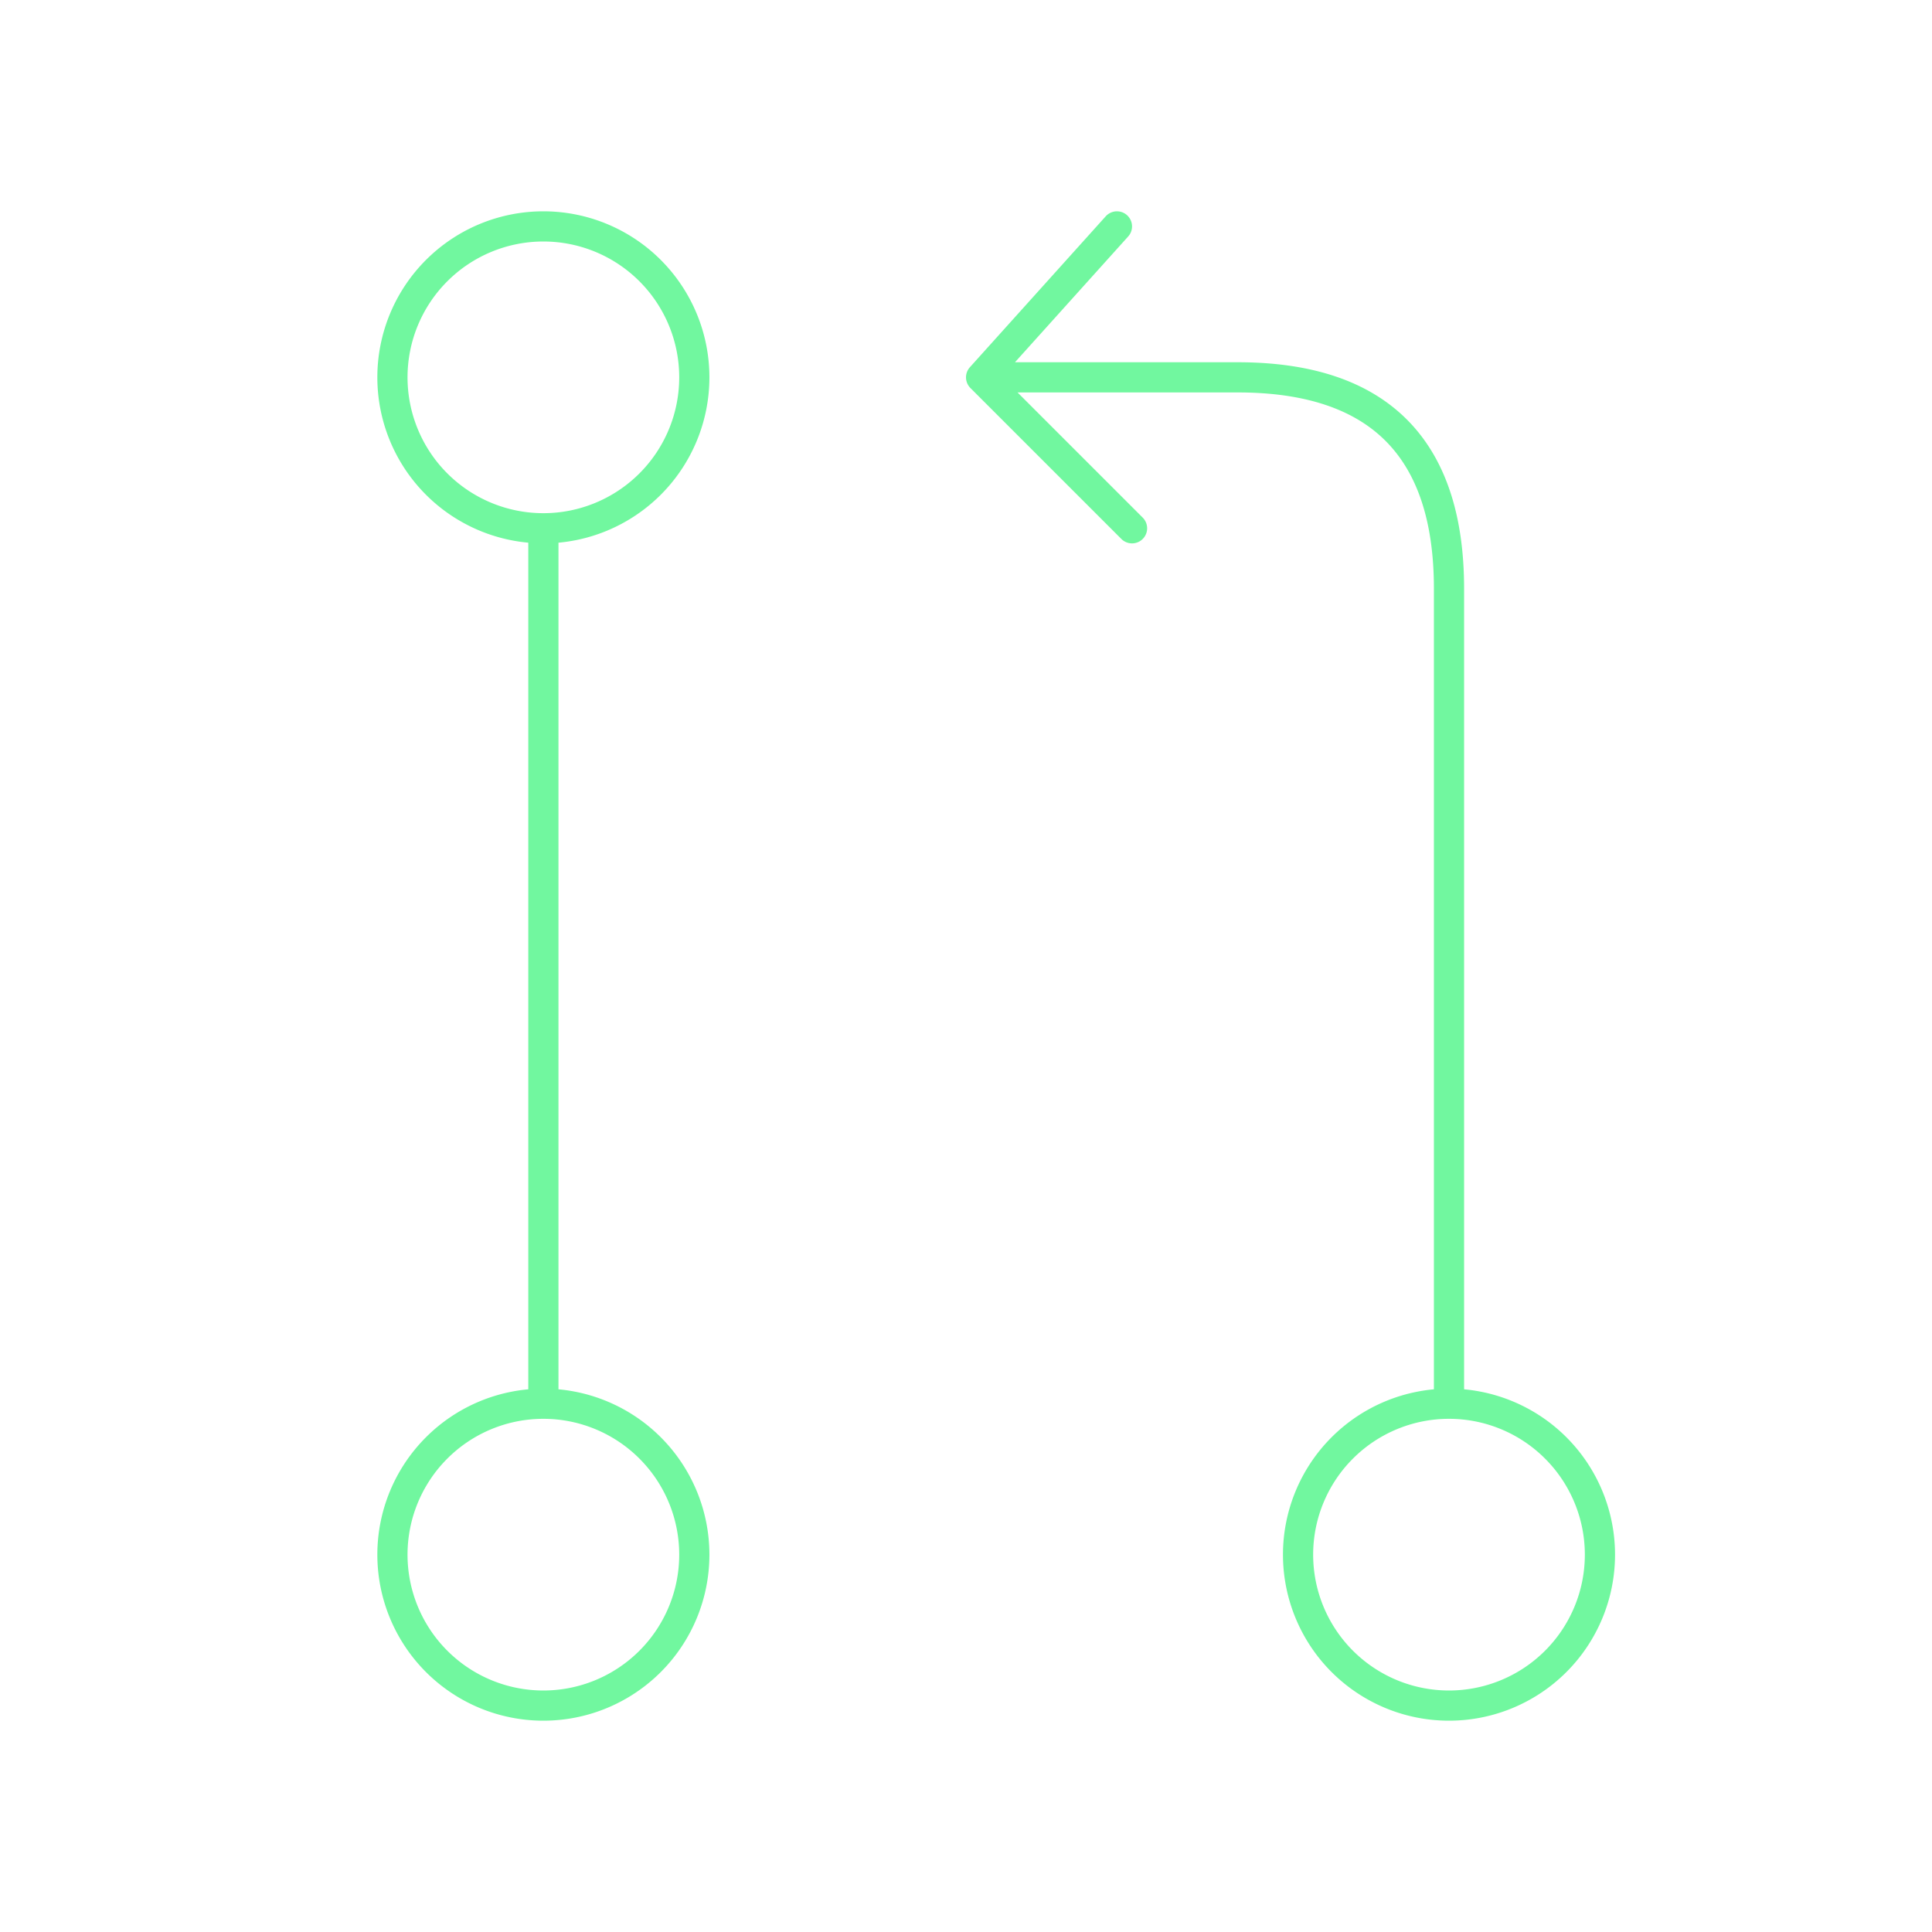 <svg xmlns="http://www.w3.org/2000/svg" viewBox="0 0 128 128" stroke="#71F79F" stroke-width="2" stroke-linejoin="round" stroke-linecap="round" fill="none"><path d="M96 93a1 1 90 000 20 1 1 90 000-20V39q0-14-14-14H65m9-10-9 10L75 35M36 93a1 1 90 000 20 1 1 90 000-20V35a1 1 90 000-20 1 1 90 000 20"/></svg>
